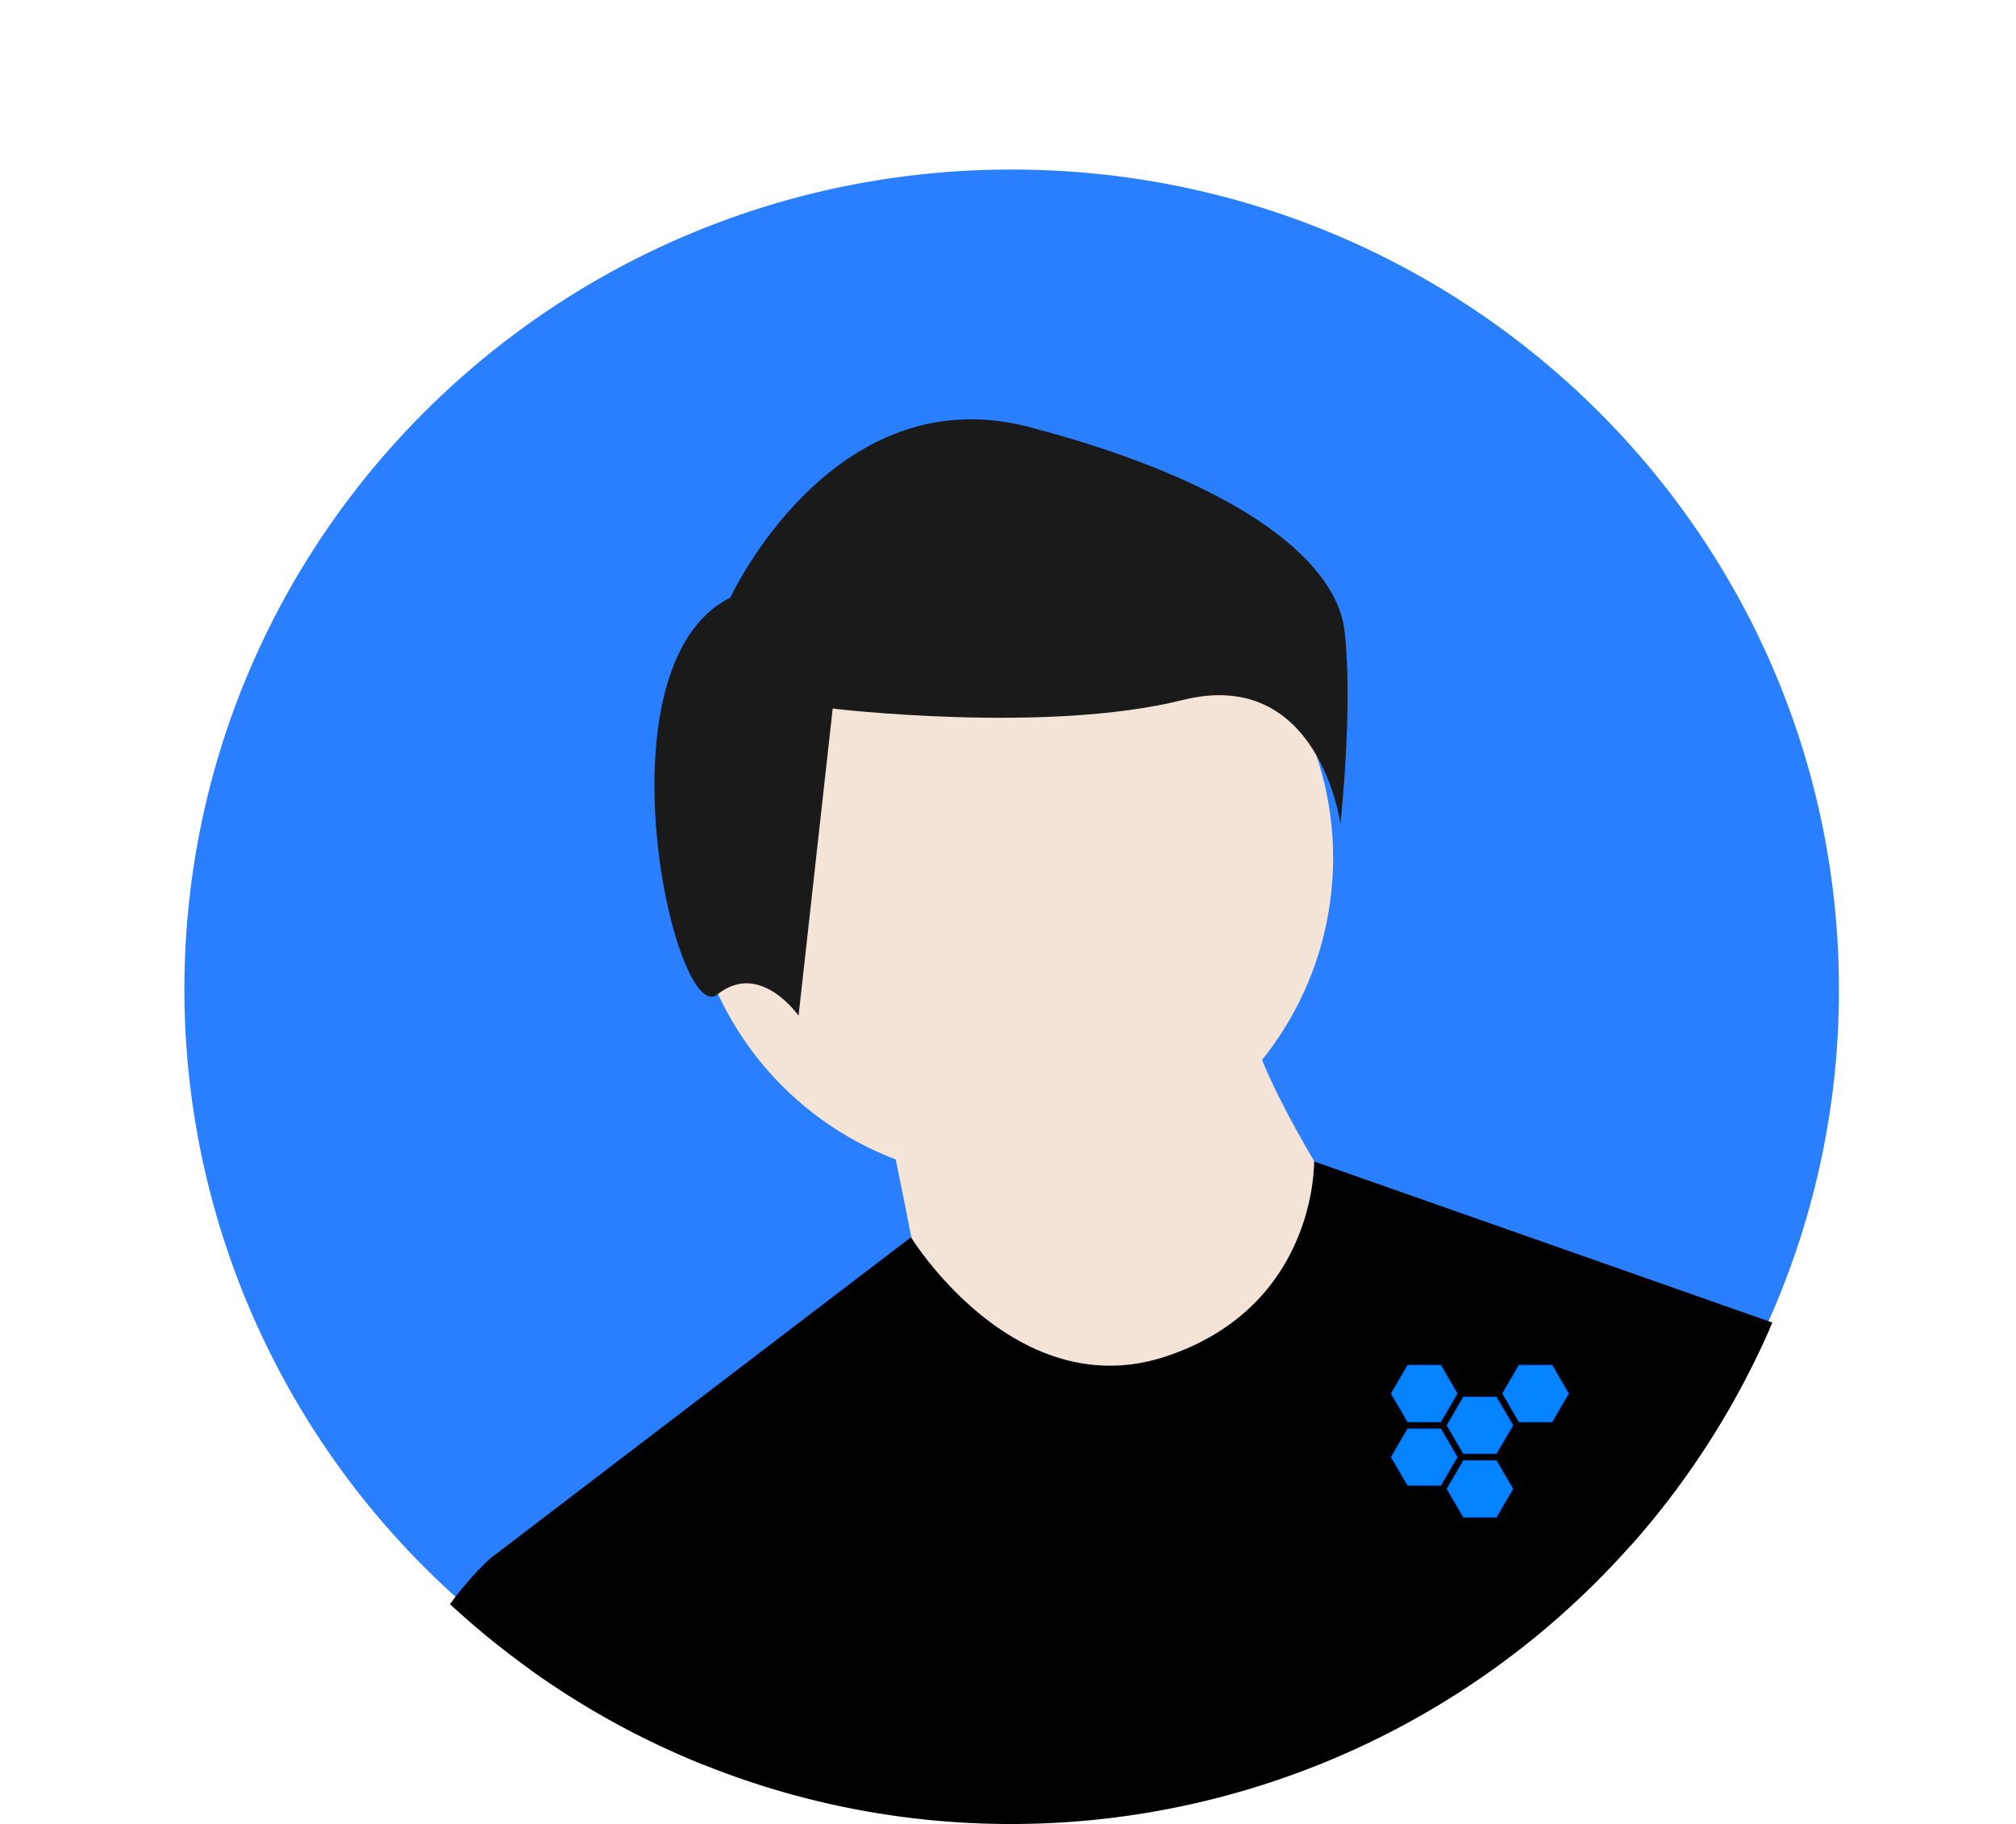 <svg xmlns="http://www.w3.org/2000/svg" xmlns:svg="http://www.w3.org/2000/svg" id="svg3449" width="533.935" height="483.11" version="1.1"><path id="path3429" fill="#2a7fff" d="m 487.041,262.117 a 218.359,216.476 0 0 1 -17.645,85.535 l -0.726,1.658 A 219.466,217.573 0 0 1 229.919,476.072 q -1.974,-0.347 -3.941,-0.72 a 217.146,215.273 0 0 1 -39.633,-11.587 q -3.121,-1.244 -6.197,-2.577 l -4.188,-1.87 A 219.372,217.48 0 0 1 48.835,262.117 c 0,-119.962 98.097,-217.213 219.103,-217.213 121.006,0 219.103,97.251 219.103,217.213 z" style="stroke-width:.917"/><path id="path3431" d="m 192.558,201.466 c -4.136,23.334 4.994,44.464 4.994,44.464 0,0 15.836,-16.703 19.972,-40.039 4.136,-23.335 -4.994,-44.464 -4.994,-44.464 0,0 -15.836,16.704 -19.972,40.039 z" opacity=".2" style="stroke-width:.921"/><g id="g3437" fill="#f4e3d7" transform="matrix(0.921,0,0,0.921,-43.225,-47.156)"><circle id="circle3433" cx="337.511" cy="297.919" r="92.785"/><path id="path3435" d="m 301.267,368.958 c 0,0 11.598,55.091 11.598,60.89 0,5.799 55.091,31.895 55.091,31.895 l 49.292,-8.699 17.397,-52.192 c 0,0 -28.995,-43.493 -28.995,-60.89 z"/></g><path id="path3439" d="m 469.396,350.286 -0.726,1.673 A 219.466,219.466 0 0 1 229.919,479.823 q -1.974,-0.35 -3.941,-0.726 A 217.146,217.146 0 0 1 186.345,467.409 q -3.121,-1.255 -6.197,-2.6 l -4.188,-1.886 a 218.839,218.839 0 0 1 -35.815,-20.925 l -10.126,-29.372 5.691,-4.343 11.707,-8.939 12.492,-9.536 3.248,-2.483 49.013,-37.416 3.617,-2.762 25.476,-19.447 0.006,-0.006 c 0,0 27.55,44.89 67.591,31.543 40.042,-13.347 39.167,-51.619 39.167,-51.619 z" style="stroke-width:.921"/><path id="path3441" fill="#1a1a1a" d="m 193.415,158.29 c 0,0 27.12,-58.76 79.1,-45.2 51.98,13.56 81.36,33.9 83.619,54.24 2.259,20.34 -1.13,50.849 -1.13,50.849 0,0 -5.65,-41.81 -41.81,-32.77 -36.16,9.04 -92.659,2.26 -92.659,2.26 l -9.04,81.36 c 0,0 -10.17,-14.69 -21.47,-5.65 -11.3,9.04 -32.77,-87.01 3.39,-105.089 z" style="stroke-width:.921"/><path id="path3443" d="m 186.345,467.41 q -3.121,-1.255 -6.197,-2.6 l -4.188,-1.886 a 219.644,219.644 0 0 1 -56.779,-38.051 c 5.957,-8.116 10.838,-12.245 10.838,-12.245 h 40.042 l 6.002,20.186 z m 247.975,-121.518 34.349,6.068 a 219.067,219.067 0 0 1 -36.794,57.414 z" style="stroke-width:.921"/><ellipse id="ellipse3445" cx="402.975" cy="373.196" rx="18.041" ry="17.879" style="stroke-width:.921"/><g transform="matrix(0.096,0,0,0.095,368.462,358.486)" style="opacity:1;fill:#0684ff;fill-opacity:1;stroke:#06f;stroke-width:2.026;stroke-miterlimit:4;stroke-dasharray:none;stroke-opacity:1" id="g263"><g style="fill:#0684ff;fill-opacity:1;stroke:#06f;stroke-width:2.026;stroke-miterlimit:4;stroke-dasharray:none;stroke-opacity:1" id="g261"><g style="fill:#0684ff;fill-opacity:1;stroke:#06f;stroke-width:2.026;stroke-miterlimit:4;stroke-dasharray:none;stroke-opacity:1" id="g259"><polygon style="fill:#0684ff;fill-opacity:1;stroke:#06f;stroke-width:2.026;stroke-miterlimit:4;stroke-dasharray:none;stroke-opacity:1" id="polygon249" points="45.4 210 0 288.9 45.4 367.7 136.7 367.7 182.1 288.9 136.7 210"/><polygon style="fill:#0684ff;fill-opacity:1;stroke:#06f;stroke-width:2.026;stroke-miterlimit:4;stroke-dasharray:none;stroke-opacity:1" id="polygon251" points="153.7 200.3 199.2 279.2 290 279.2 335.8 200.3 290 121.5 199.2 121.5"/><polygon style="fill:#0684ff;fill-opacity:1;stroke:#06f;stroke-width:2.026;stroke-miterlimit:4;stroke-dasharray:none;stroke-opacity:1" id="polygon253" points="199.2 456.6 290 456.6 335.8 377.4 290 298.6 199.2 298.6 153.7 377.4"/><polygon style="fill:#0684ff;fill-opacity:1;stroke:#06f;stroke-width:2.026;stroke-miterlimit:4;stroke-dasharray:none;stroke-opacity:1" id="polygon255" points="136.7 32.6 45.4 32.6 0 111.8 45.4 190.6 136.7 190.6 182.1 111.8"/><polygon style="fill:#0684ff;fill-opacity:1;stroke:#06f;stroke-width:2.026;stroke-miterlimit:4;stroke-dasharray:none;stroke-opacity:1" id="polygon257" points="352.5 190.6 443.8 190.6 489.2 111.8 443.8 32.6 352.5 32.6 307.1 111.4"/></g></g></g></svg>